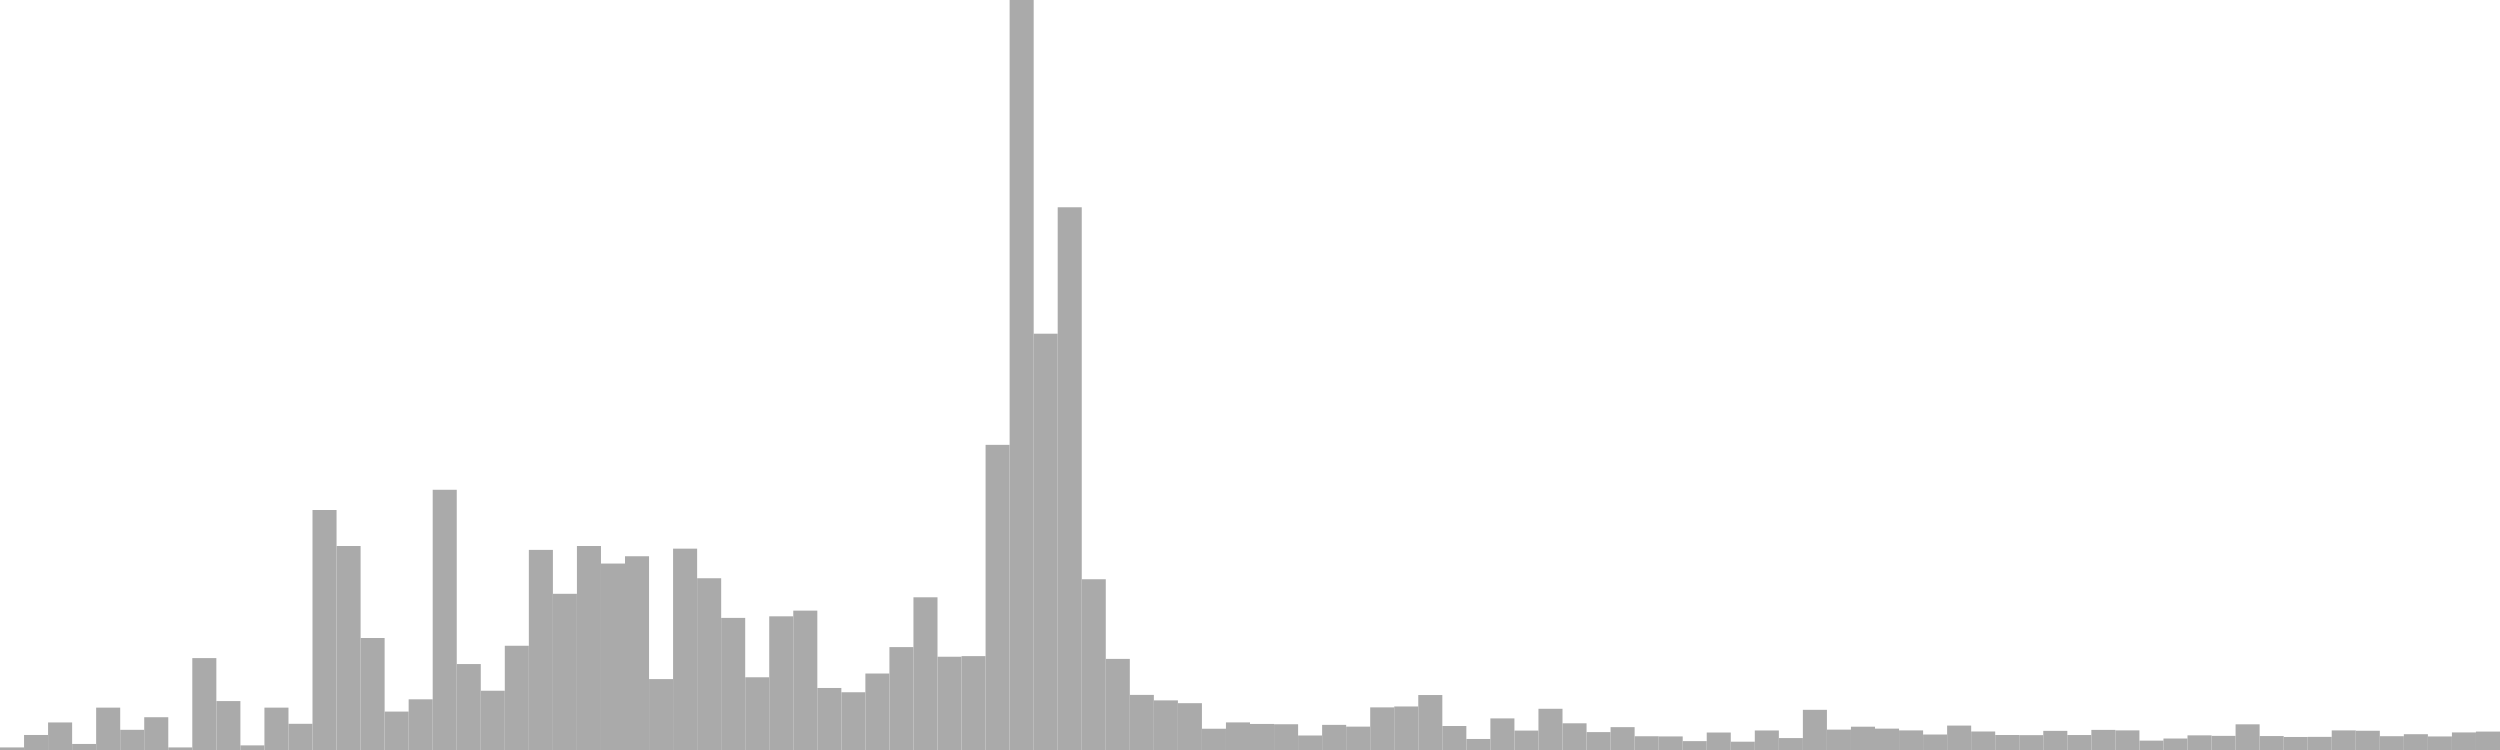 <?xml version="1.0" standalone="no"?>
<svg xmlns:xlink="http://www.w3.org/1999/xlink" xmlns="http://www.w3.org/2000/svg" class="topic-graph" style="width: 100em; height: 30em; text-align: center;"><rect width="0.962em" height="0.103em" x="0em" y="29.897em" fill="#aaa"/><rect width="0.962em" height="0.601em" x="0.962em" y="29.399em" fill="#aaa"/><rect width="0.962em" height="1.102em" x="1.923em" y="28.898em" fill="#aaa"/><rect width="0.962em" height="0.242em" x="2.885em" y="29.758em" fill="#aaa"/><rect width="0.962em" height="1.695em" x="3.846em" y="28.305em" fill="#aaa"/><rect width="0.962em" height="0.807em" x="4.808em" y="29.193em" fill="#aaa"/><rect width="0.962em" height="1.311em" x="5.769em" y="28.689em" fill="#aaa"/><rect width="0.962em" height="0.103em" x="6.731em" y="29.897em" fill="#aaa"/><rect width="0.962em" height="3.676em" x="7.692em" y="26.324em" fill="#aaa"/><rect width="0.962em" height="1.957em" x="8.654em" y="28.043em" fill="#aaa"/><rect width="0.962em" height="0.185em" x="9.615em" y="29.815em" fill="#aaa"/><rect width="0.962em" height="1.695em" x="10.577em" y="28.305em" fill="#aaa"/><rect width="0.962em" height="1.048em" x="11.538em" y="28.952em" fill="#aaa"/><rect width="0.962em" height="9.6em" x="12.5em" y="20.4em" fill="#aaa"/><rect width="0.962em" height="8.16em" x="13.462em" y="21.84em" fill="#aaa"/><rect width="0.962em" height="4.48em" x="14.423em" y="25.52em" fill="#aaa"/><rect width="0.962em" height="1.537em" x="15.385em" y="28.463em" fill="#aaa"/><rect width="0.962em" height="2.027em" x="16.346em" y="27.973em" fill="#aaa"/><rect width="0.962em" height="10.409em" x="17.308em" y="19.591em" fill="#aaa"/><rect width="0.962em" height="3.438em" x="18.269em" y="26.562em" fill="#aaa"/><rect width="0.962em" height="2.371em" x="19.231em" y="27.629em" fill="#aaa"/><rect width="0.962em" height="4.17em" x="20.192em" y="25.83em" fill="#aaa"/><rect width="0.962em" height="8.004em" x="21.154em" y="21.996em" fill="#aaa"/><rect width="0.962em" height="6.248em" x="22.115em" y="23.752em" fill="#aaa"/><rect width="0.962em" height="8.16em" x="23.077em" y="21.84em" fill="#aaa"/><rect width="0.962em" height="7.458em" x="24.038em" y="22.542em" fill="#aaa"/><rect width="0.962em" height="7.75em" x="25em" y="22.25em" fill="#aaa"/><rect width="0.962em" height="2.836em" x="25.962em" y="27.164em" fill="#aaa"/><rect width="0.962em" height="8.054em" x="26.923em" y="21.946em" fill="#aaa"/><rect width="0.962em" height="6.87em" x="27.885em" y="23.13em" fill="#aaa"/><rect width="0.962em" height="5.284em" x="28.846em" y="24.716em" fill="#aaa"/><rect width="0.962em" height="2.909em" x="29.808em" y="27.091em" fill="#aaa"/><rect width="0.962em" height="5.347em" x="30.769em" y="24.653em" fill="#aaa"/><rect width="0.962em" height="5.575em" x="31.731em" y="24.425em" fill="#aaa"/><rect width="0.962em" height="2.481em" x="32.692em" y="27.519em" fill="#aaa"/><rect width="0.962em" height="2.31em" x="33.654em" y="27.69em" fill="#aaa"/><rect width="0.962em" height="3.059em" x="34.615em" y="26.941em" fill="#aaa"/><rect width="0.962em" height="4.116em" x="35.577em" y="25.884em" fill="#aaa"/><rect width="0.962em" height="6.108em" x="36.538em" y="23.892em" fill="#aaa"/><rect width="0.962em" height="3.731em" x="37.5em" y="26.269em" fill="#aaa"/><rect width="0.962em" height="3.755em" x="38.462em" y="26.245em" fill="#aaa"/><rect width="0.962em" height="12.206em" x="39.423em" y="17.794em" fill="#aaa"/><rect width="0.962em" height="30em" x="40.385em" y="0em" fill="#aaa"/><rect width="0.962em" height="16.652em" x="41.346em" y="13.348em" fill="#aaa"/><rect width="0.962em" height="21.709em" x="42.308em" y="8.291em" fill="#aaa"/><rect width="0.962em" height="6.83em" x="43.269em" y="23.17em" fill="#aaa"/><rect width="0.962em" height="3.644em" x="44.231em" y="26.356em" fill="#aaa"/><rect width="0.962em" height="2.204em" x="45.192em" y="27.796em" fill="#aaa"/><rect width="0.962em" height="1.985em" x="46.154em" y="28.015em" fill="#aaa"/><rect width="0.962em" height="1.873em" x="47.115em" y="28.127em" fill="#aaa"/><rect width="0.962em" height="0.851em" x="48.077em" y="29.149em" fill="#aaa"/><rect width="0.962em" height="1.104em" x="49.038em" y="28.896em" fill="#aaa"/><rect width="0.962em" height="1.042em" x="50em" y="28.958em" fill="#aaa"/><rect width="0.962em" height="1.03em" x="50.962em" y="28.97em" fill="#aaa"/><rect width="0.962em" height="0.58em" x="51.923em" y="29.42em" fill="#aaa"/><rect width="0.962em" height="1.005em" x="52.885em" y="28.995em" fill="#aaa"/><rect width="0.962em" height="0.935em" x="53.846em" y="29.065em" fill="#aaa"/><rect width="0.962em" height="1.705em" x="54.808em" y="28.295em" fill="#aaa"/><rect width="0.962em" height="1.741em" x="55.769em" y="28.259em" fill="#aaa"/><rect width="0.962em" height="2.199em" x="56.731em" y="27.801em" fill="#aaa"/><rect width="0.962em" height="0.96em" x="57.692em" y="29.04em" fill="#aaa"/><rect width="0.962em" height="0.441em" x="58.654em" y="29.559em" fill="#aaa"/><rect width="0.962em" height="1.264em" x="59.615em" y="28.736em" fill="#aaa"/><rect width="0.962em" height="0.777em" x="60.577em" y="29.223em" fill="#aaa"/><rect width="0.962em" height="1.649em" x="61.538em" y="28.351em" fill="#aaa"/><rect width="0.962em" height="1.068em" x="62.5em" y="28.932em" fill="#aaa"/><rect width="0.962em" height="0.716em" x="63.462em" y="29.284em" fill="#aaa"/><rect width="0.962em" height="0.914em" x="64.423em" y="29.086em" fill="#aaa"/><rect width="0.962em" height="0.55em" x="65.385em" y="29.45em" fill="#aaa"/><rect width="0.962em" height="0.543em" x="66.346em" y="29.457em" fill="#aaa"/><rect width="0.962em" height="0.355em" x="67.308em" y="29.645em" fill="#aaa"/><rect width="0.962em" height="0.699em" x="68.269em" y="29.301em" fill="#aaa"/><rect width="0.962em" height="0.332em" x="69.231em" y="29.668em" fill="#aaa"/><rect width="0.962em" height="0.781em" x="70.192em" y="29.219em" fill="#aaa"/><rect width="0.962em" height="0.477em" x="71.154em" y="29.523em" fill="#aaa"/><rect width="0.962em" height="1.607em" x="72.115em" y="28.393em" fill="#aaa"/><rect width="0.962em" height="0.815em" x="73.077em" y="29.185em" fill="#aaa"/><rect width="0.962em" height="0.932em" x="74.038em" y="29.068em" fill="#aaa"/><rect width="0.962em" height="0.855em" x="75em" y="29.145em" fill="#aaa"/><rect width="0.962em" height="0.784em" x="75.962em" y="29.216em" fill="#aaa"/><rect width="0.962em" height="0.619em" x="76.923em" y="29.381em" fill="#aaa"/><rect width="0.962em" height="0.977em" x="77.885em" y="29.023em" fill="#aaa"/><rect width="0.962em" height="0.74em" x="78.846em" y="29.26em" fill="#aaa"/><rect width="0.962em" height="0.6em" x="79.808em" y="29.4em" fill="#aaa"/><rect width="0.962em" height="0.594em" x="80.769em" y="29.406em" fill="#aaa"/><rect width="0.962em" height="0.765em" x="81.731em" y="29.235em" fill="#aaa"/><rect width="0.962em" height="0.599em" x="82.692em" y="29.401em" fill="#aaa"/><rect width="0.962em" height="0.804em" x="83.654em" y="29.196em" fill="#aaa"/><rect width="0.962em" height="0.785em" x="84.615em" y="29.215em" fill="#aaa"/><rect width="0.962em" height="0.375em" x="85.577em" y="29.625em" fill="#aaa"/><rect width="0.962em" height="0.459em" x="86.538em" y="29.541em" fill="#aaa"/><rect width="0.962em" height="0.586em" x="87.5em" y="29.414em" fill="#aaa"/><rect width="0.962em" height="0.565em" x="88.462em" y="29.435em" fill="#aaa"/><rect width="0.962em" height="1.027em" x="89.423em" y="28.973em" fill="#aaa"/><rect width="0.962em" height="0.558em" x="90.385em" y="29.442em" fill="#aaa"/><rect width="0.962em" height="0.521em" x="91.346em" y="29.479em" fill="#aaa"/><rect width="0.962em" height="0.525em" x="92.308em" y="29.475em" fill="#aaa"/><rect width="0.962em" height="0.784em" x="93.269em" y="29.216em" fill="#aaa"/><rect width="0.962em" height="0.77em" x="94.231em" y="29.23em" fill="#aaa"/><rect width="0.962em" height="0.552em" x="95.192em" y="29.448em" fill="#aaa"/><rect width="0.962em" height="0.632em" x="96.154em" y="29.368em" fill="#aaa"/><rect width="0.962em" height="0.542em" x="97.115em" y="29.458em" fill="#aaa"/><rect width="0.962em" height="0.703em" x="98.077em" y="29.297em" fill="#aaa"/><rect width="0.962em" height="0.737em" x="99.038em" y="29.263em" fill="#aaa"/></svg>